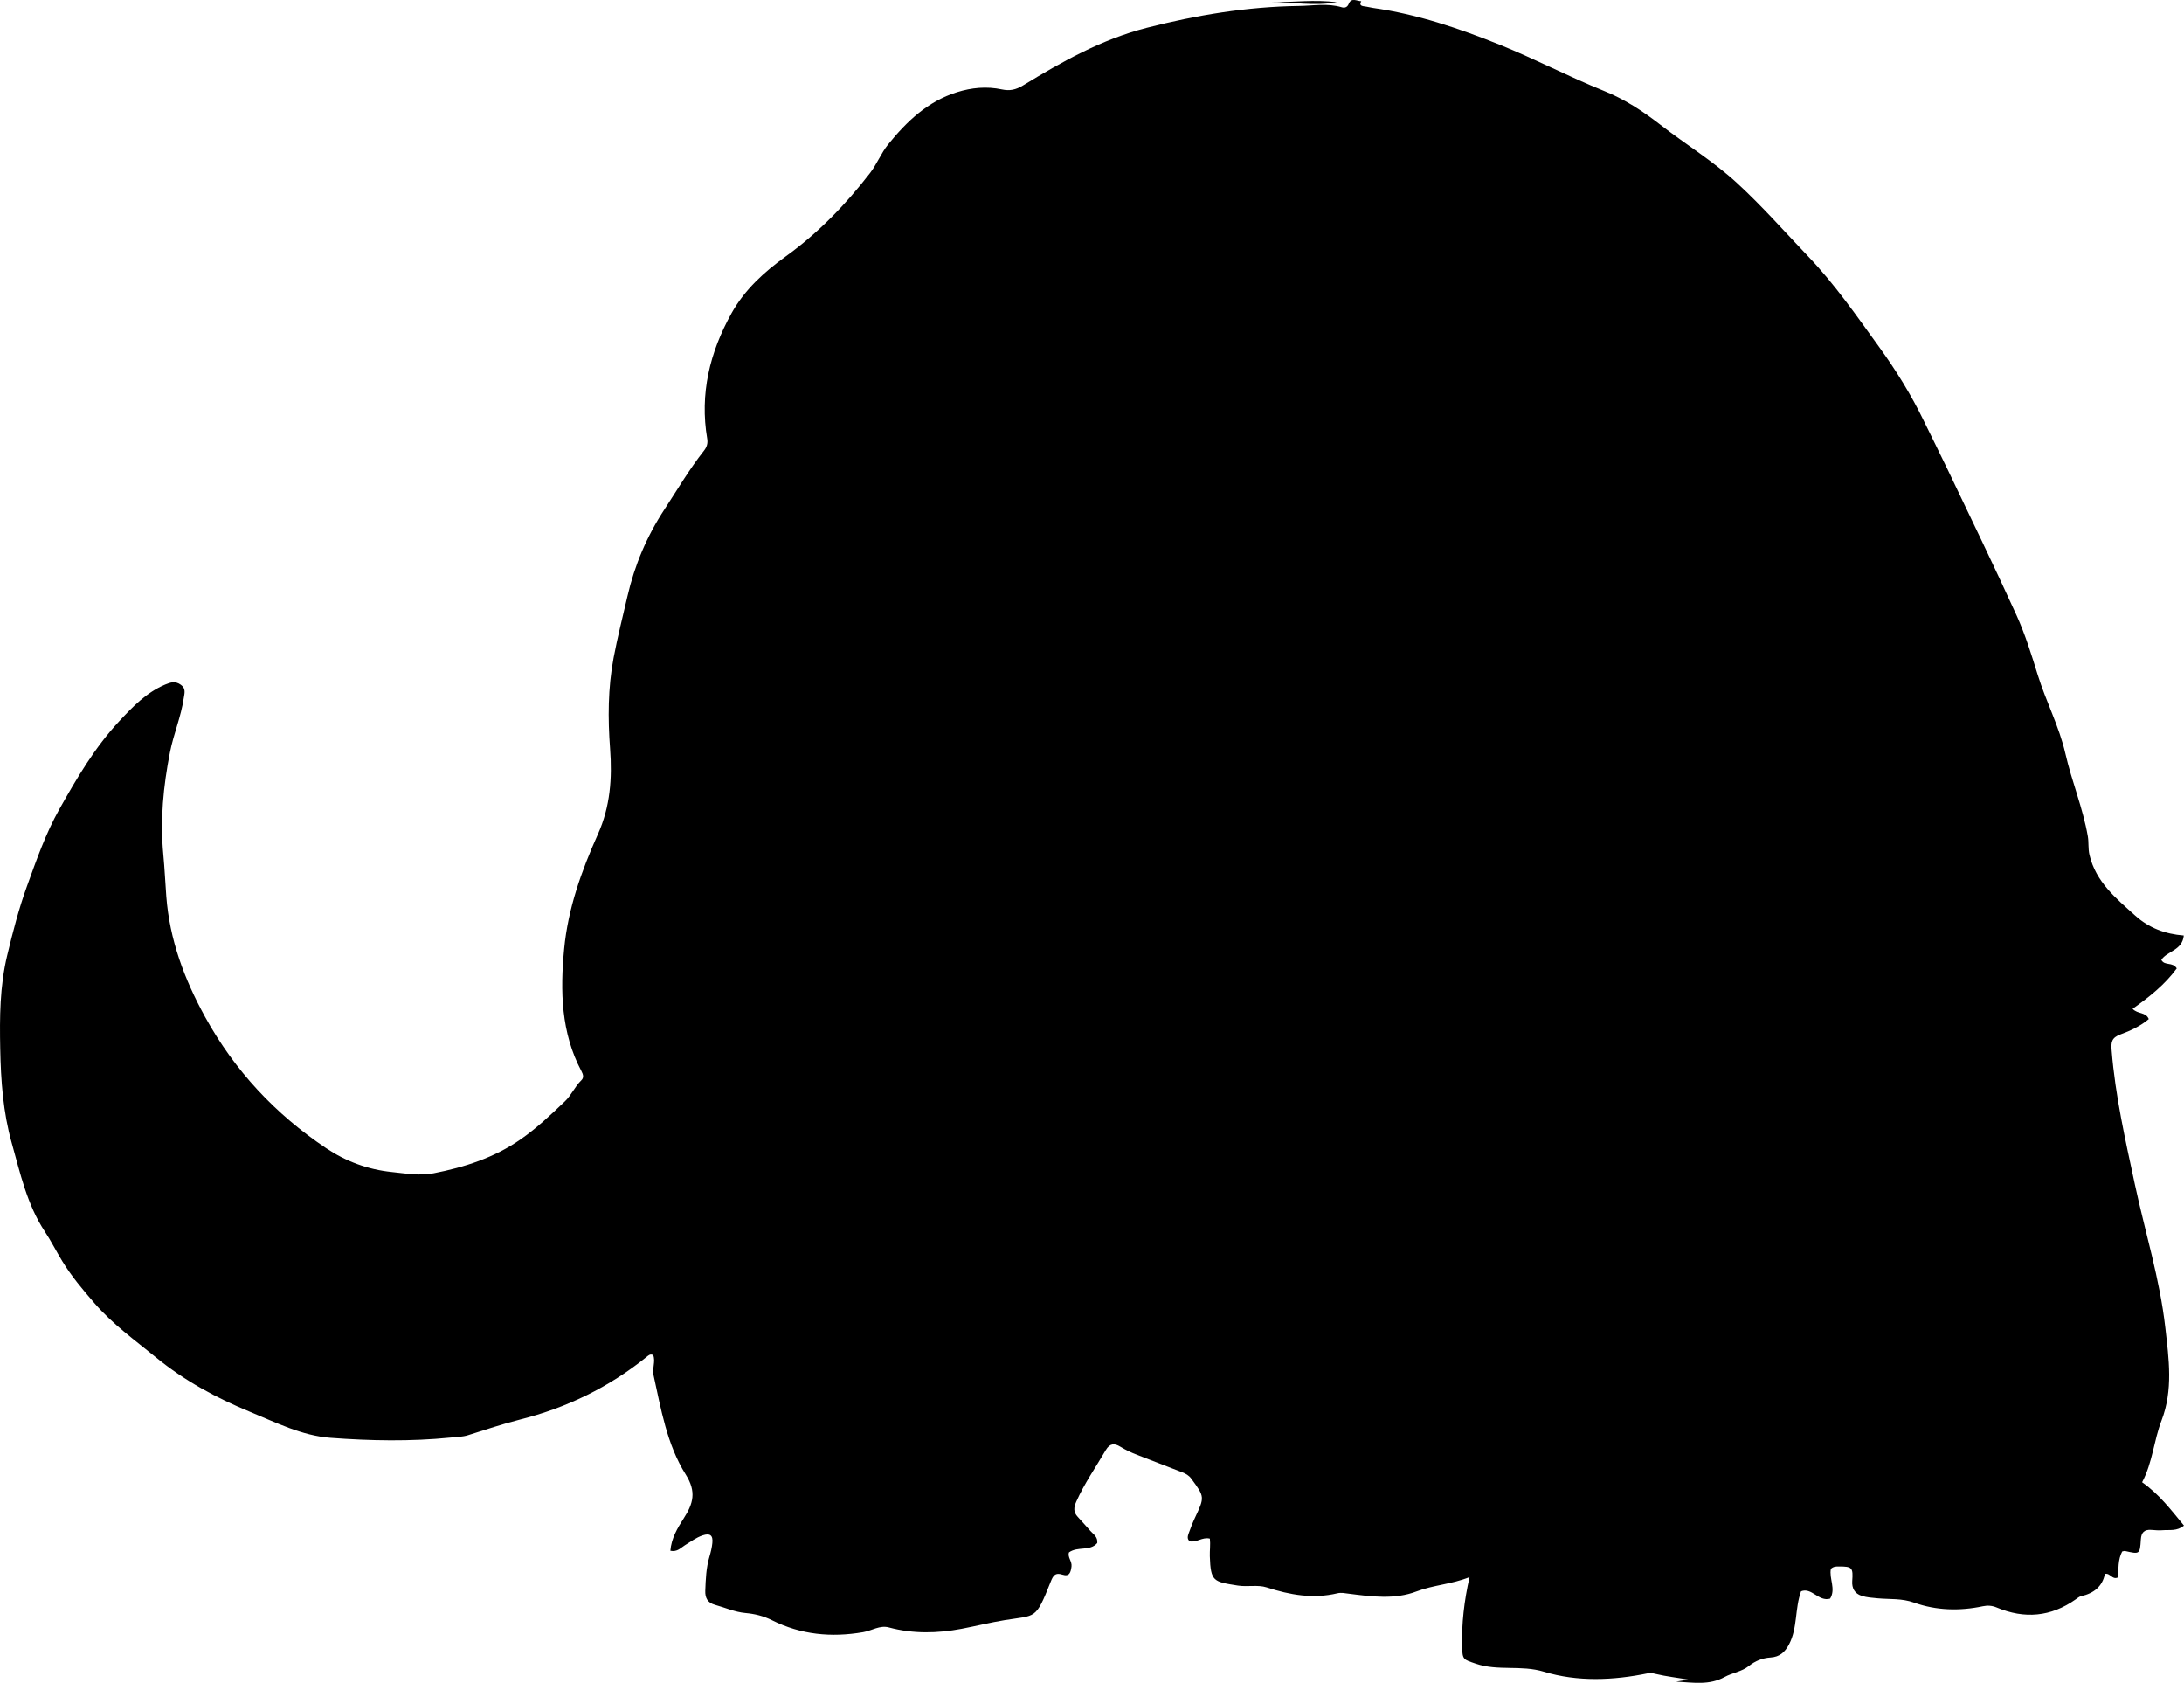 <?xml version="1.0" encoding="utf-8"?>
<!-- Generator: Adobe Illustrator 24.0.2, SVG Export Plug-In . SVG Version: 6.00 Build 0)  -->
<svg version="1.1" id="Layer_1" xmlns="http://www.w3.org/2000/svg" xmlns:xlink="http://www.w3.org/1999/xlink" x="0px" y="0px"
	 width="859.92" height="662.42" viewBox="0 0 859.92 662.42" style="enable-background:new 0 0 859.92 662.42;" xml:space="preserve">
<g>
	<path d="M263.95,610.43c0.38-4.9,2.82-8.98,5.22-12.7c3.78-5.85,5.12-10.49,0.83-17.31c-7.42-11.8-9.72-25.72-12.7-39.21
		c-0.57-2.59,0.9-5.26-0.12-7.81c-1.24-0.62-1.95,0.22-2.71,0.82c-14.74,11.86-31.33,19.93-49.68,24.55
		c-6.91,1.74-13.68,4.03-20.48,6.16c-2.27,0.71-4.6,0.71-6.9,0.94c-15.76,1.58-31.56,1.28-47.29,0.1
		c-11.26-0.85-21.39-5.99-31.68-10.23c-13.26-5.47-25.72-12.18-36.97-21.38c-8.38-6.85-17.14-13.13-24.28-21.39
		c-4.58-5.29-9.08-10.62-12.72-16.61c-2.33-3.83-4.35-7.86-6.82-11.59c-7.03-10.64-9.69-23-13.04-34.9
		c-3.37-11.96-4.28-24.52-4.52-37.07c-0.24-12.34-0.17-24.58,2.74-36.69c2.21-9.22,4.58-18.44,7.8-27.3
		c3.73-10.28,7.33-20.68,12.75-30.31c6.87-12.2,13.94-24.28,23.52-34.56c5.3-5.69,10.75-11.39,18.21-14.51
		c2.13-0.89,3.95-1.41,6.06,0.1c2.16,1.54,1.46,3.38,1.17,5.36c-1.07,7.27-4,14.04-5.42,21.24c-2.62,13.33-3.91,26.66-2.62,40.21
		c0.52,5.46,0.76,10.95,1.17,16.42c1.29,17.13,7.11,32.67,15.29,47.54c11.63,21.14,27.65,38.26,47.6,51.63
		c7.75,5.19,16.42,8.45,25.96,9.42c5.48,0.56,10.9,1.57,16.36,0.5c12.27-2.4,23.93-6.11,34.44-13.45
		c6.34-4.43,11.79-9.62,17.31-14.88c2.58-2.45,3.89-5.8,6.43-8.25c1.09-1.05,0.81-2.24,0.08-3.61c-8.08-15.19-8.38-31.57-6.82-48.09
		c1.5-15.9,6.83-30.78,13.32-45.26c4.83-10.78,5.64-21.89,4.77-33.61c-0.89-11.87-0.86-23.86,1.38-35.73
		c1.54-8.17,3.59-16.2,5.46-24.28c2.82-12.24,7.62-23.59,14.57-34.18c5.1-7.78,9.8-15.82,15.58-23.14c1.09-1.38,1.56-2.86,1.26-4.65
		c-3-17.68,0.98-34.01,9.59-49.46c5.16-9.26,12.88-16.24,21.23-22.26c12.86-9.26,23.64-20.41,33.25-32.85
		c2.76-3.57,4.35-7.83,7.21-11.37c7.35-9.06,15.58-16.88,27.02-20.48c5.79-1.82,11.72-2.39,17.71-1.11
		c3.04,0.65,5.45,0.19,8.32-1.56c15.32-9.34,30.87-18.09,48.56-22.64C471.1,5.93,491,2.64,511.4,2.35
		c5.63-0.08,11.27-1.16,16.87,0.51c1,0.3,2.16,0.2,2.77-1.33c1.02-2.61,3.19-1.12,4.94-1.03c-0.82,1.39-0.17,1.84,1.18,2
		c1.16,0.13,2.29,0.46,3.44,0.62c17.36,2.46,33.71,7.98,49.98,14.52c13.9,5.59,27.12,12.57,40.99,18.15
		c8.02,3.22,15.22,7.92,22.13,13.28c9.98,7.73,20.82,14.34,30.18,22.93c9.94,9.12,18.83,19.25,28.13,28.99
		c10.51,11.01,19.11,23.48,27.96,35.71c6.59,9.11,12.57,18.77,17.51,28.97c3.11,6.42,6.34,12.78,9.41,19.22
		c9.09,19.06,18.34,38.04,27.07,57.25c3.42,7.53,5.9,15.53,8.35,23.46c3.25,10.48,8.46,20.35,10.89,30.96
		c2.52,11.03,6.92,21.49,8.85,32.64c0.42,2.43,0.06,4.8,0.65,7.32c2.54,10.72,10.45,17.08,18,23.88c5.41,4.88,11.8,7.27,19.13,7.85
		c-0.55,5.9-6.58,6.09-8.84,9.59c1.31,2.47,4.41,0.65,6.07,3.35c-4.6,6.32-10.81,11.28-17.39,15.91c2.06,2.19,5.19,1.16,6.38,4.04
		c-3.27,2.75-7.22,4.61-11.12,6.03c-3.62,1.32-3.76,3.16-3.5,6.35c1.42,17.81,5.38,35.14,9.11,52.55
		c4.04,18.86,9.87,37.37,12.03,56.61c1.37,12.19,3.14,24.44-1.51,36.51c-3.03,7.86-3.51,16.51-7.64,24.27
		c6.8,4.74,11.42,10.95,16.49,17.06c-2.79,2.3-5.71,1.59-8.41,1.82c-1.48,0.13-3-0.02-4.49-0.13c-2.72-0.2-3.91,1.03-4.08,3.74
		c-0.37,5.89-0.44,5.88-6.21,4.57c-0.29-0.07-0.64,0.1-1.14,0.19c-1.72,3.21-1.4,6.92-1.72,10.25c-2.34,0.97-2.91-1.88-5.09-1.42
		c-0.97,4.98-4.41,7.66-9.35,8.77c-0.77,0.17-1.46,0.77-2.13,1.24c-9.78,6.92-20.18,7.81-31.14,3.21c-1.76-0.74-3.56-0.88-5.39-0.49
		c-9.16,1.95-18.47,1.68-27.08-1.41c-4.92-1.76-9.54-1.26-14.3-1.7c-2.17-0.2-4.34-0.33-6.4-0.99c-2.74-0.88-3.88-3.01-3.69-5.8
		c0.38-5.33,0-5.77-5.35-5.76c-1,0-2.01-0.01-3.05,0.92c-0.81,3.75,2.07,7.94-0.32,11.75c-4.56,1.3-7.24-4.58-11.44-2.88
		c-2.51,6.95-1.3,14.34-4.72,20.86c-1.66,3.17-3.77,4.95-7.25,5.17c-3.25,0.21-6.02,1.32-8.64,3.4c-2.73,2.17-6.51,2.66-9.44,4.26
		c-6.06,3.31-12.13,2.24-19.13,1.83c2.17-0.34,3.57-0.56,4.97-0.79c-4.41-0.74-8.8-1.21-13.1-2.24c-0.98-0.23-1.93-0.45-2.95-0.24
		c-13.71,2.82-27.78,3.4-40.97-0.61c-9.05-2.75-18.13-0.17-26.87-3.18c-4.83-1.67-5.23-1.48-5.35-6.71
		c-0.21-9,0.78-17.89,2.93-27.35c-7.17,2.86-14.2,3.09-20.87,5.64c-8.54,3.27-17.74,2.04-26.69,0.89c-1.49-0.19-2.97-0.52-4.46-0.16
		c-9.57,2.29-18.69,0.66-27.9-2.33c-3.43-1.11-7.51-0.11-11.31-0.71c-9.6-1.53-10.7-1.51-11.03-11.57
		c-0.07-2.25,0.29-4.56,0.02-6.91c-2.98-0.74-5.28,1.69-7.96,1.03c-1.14-0.95-0.73-2.14-0.35-3.21c0.73-2.03,1.51-4.06,2.43-6.01
		c3.86-8.22,3.87-8.2-1.45-15.43c-0.93-1.27-2.18-1.97-3.62-2.52c-5.89-2.24-11.75-4.54-17.63-6.81c-2.33-0.9-4.57-1.94-6.72-3.26
		c-2.19-1.34-4.05-1.44-5.72,1.41c-3.93,6.73-8.43,13.12-11.61,20.3c-1.01,2.28-1.14,4.06,0.58,5.91c1.7,1.83,3.34,3.7,5.01,5.57
		c1.18,1.32,2.95,2.3,2.7,4.74c-2.82,3.37-7.65,1.2-11.13,3.69c-0.67,1.88,1.24,3.51,0.99,5.53c-0.29,2.27-0.77,4.16-3.61,3.23
		c-2.81-0.92-3.62,0.36-4.59,2.81c-6,15.17-5.74,13.09-18.05,15.1c-5.72,0.93-11.33,2.34-17.01,3.42
		c-9.53,1.8-19.14,2.03-28.66-0.54c-3.56-0.96-6.73,1.28-10.11,1.86c-12.55,2.17-24.56,1-35.9-4.69c-3.42-1.71-6.89-2.52-10.43-2.84
		c-4.26-0.38-8.01-2.13-12.01-3.22c-2.93-0.8-3.94-2.75-3.83-5.58c0.17-4.5,0.33-8.98,1.63-13.35c0.52-1.75,0.96-3.56,1.15-5.37
		c0.33-3.08-0.89-4.03-3.83-3.04c-2.55,0.85-4.69,2.5-6.97,3.87C268.06,609.24,266.69,611,263.95,610.43z"/>
	<path d="M526.35,0.89c-8.69,1.6-17.39-0.09-26.09,0.01C508.96,0.93,517.65-0.25,526.35,0.89z"/>
</g>
</svg>
